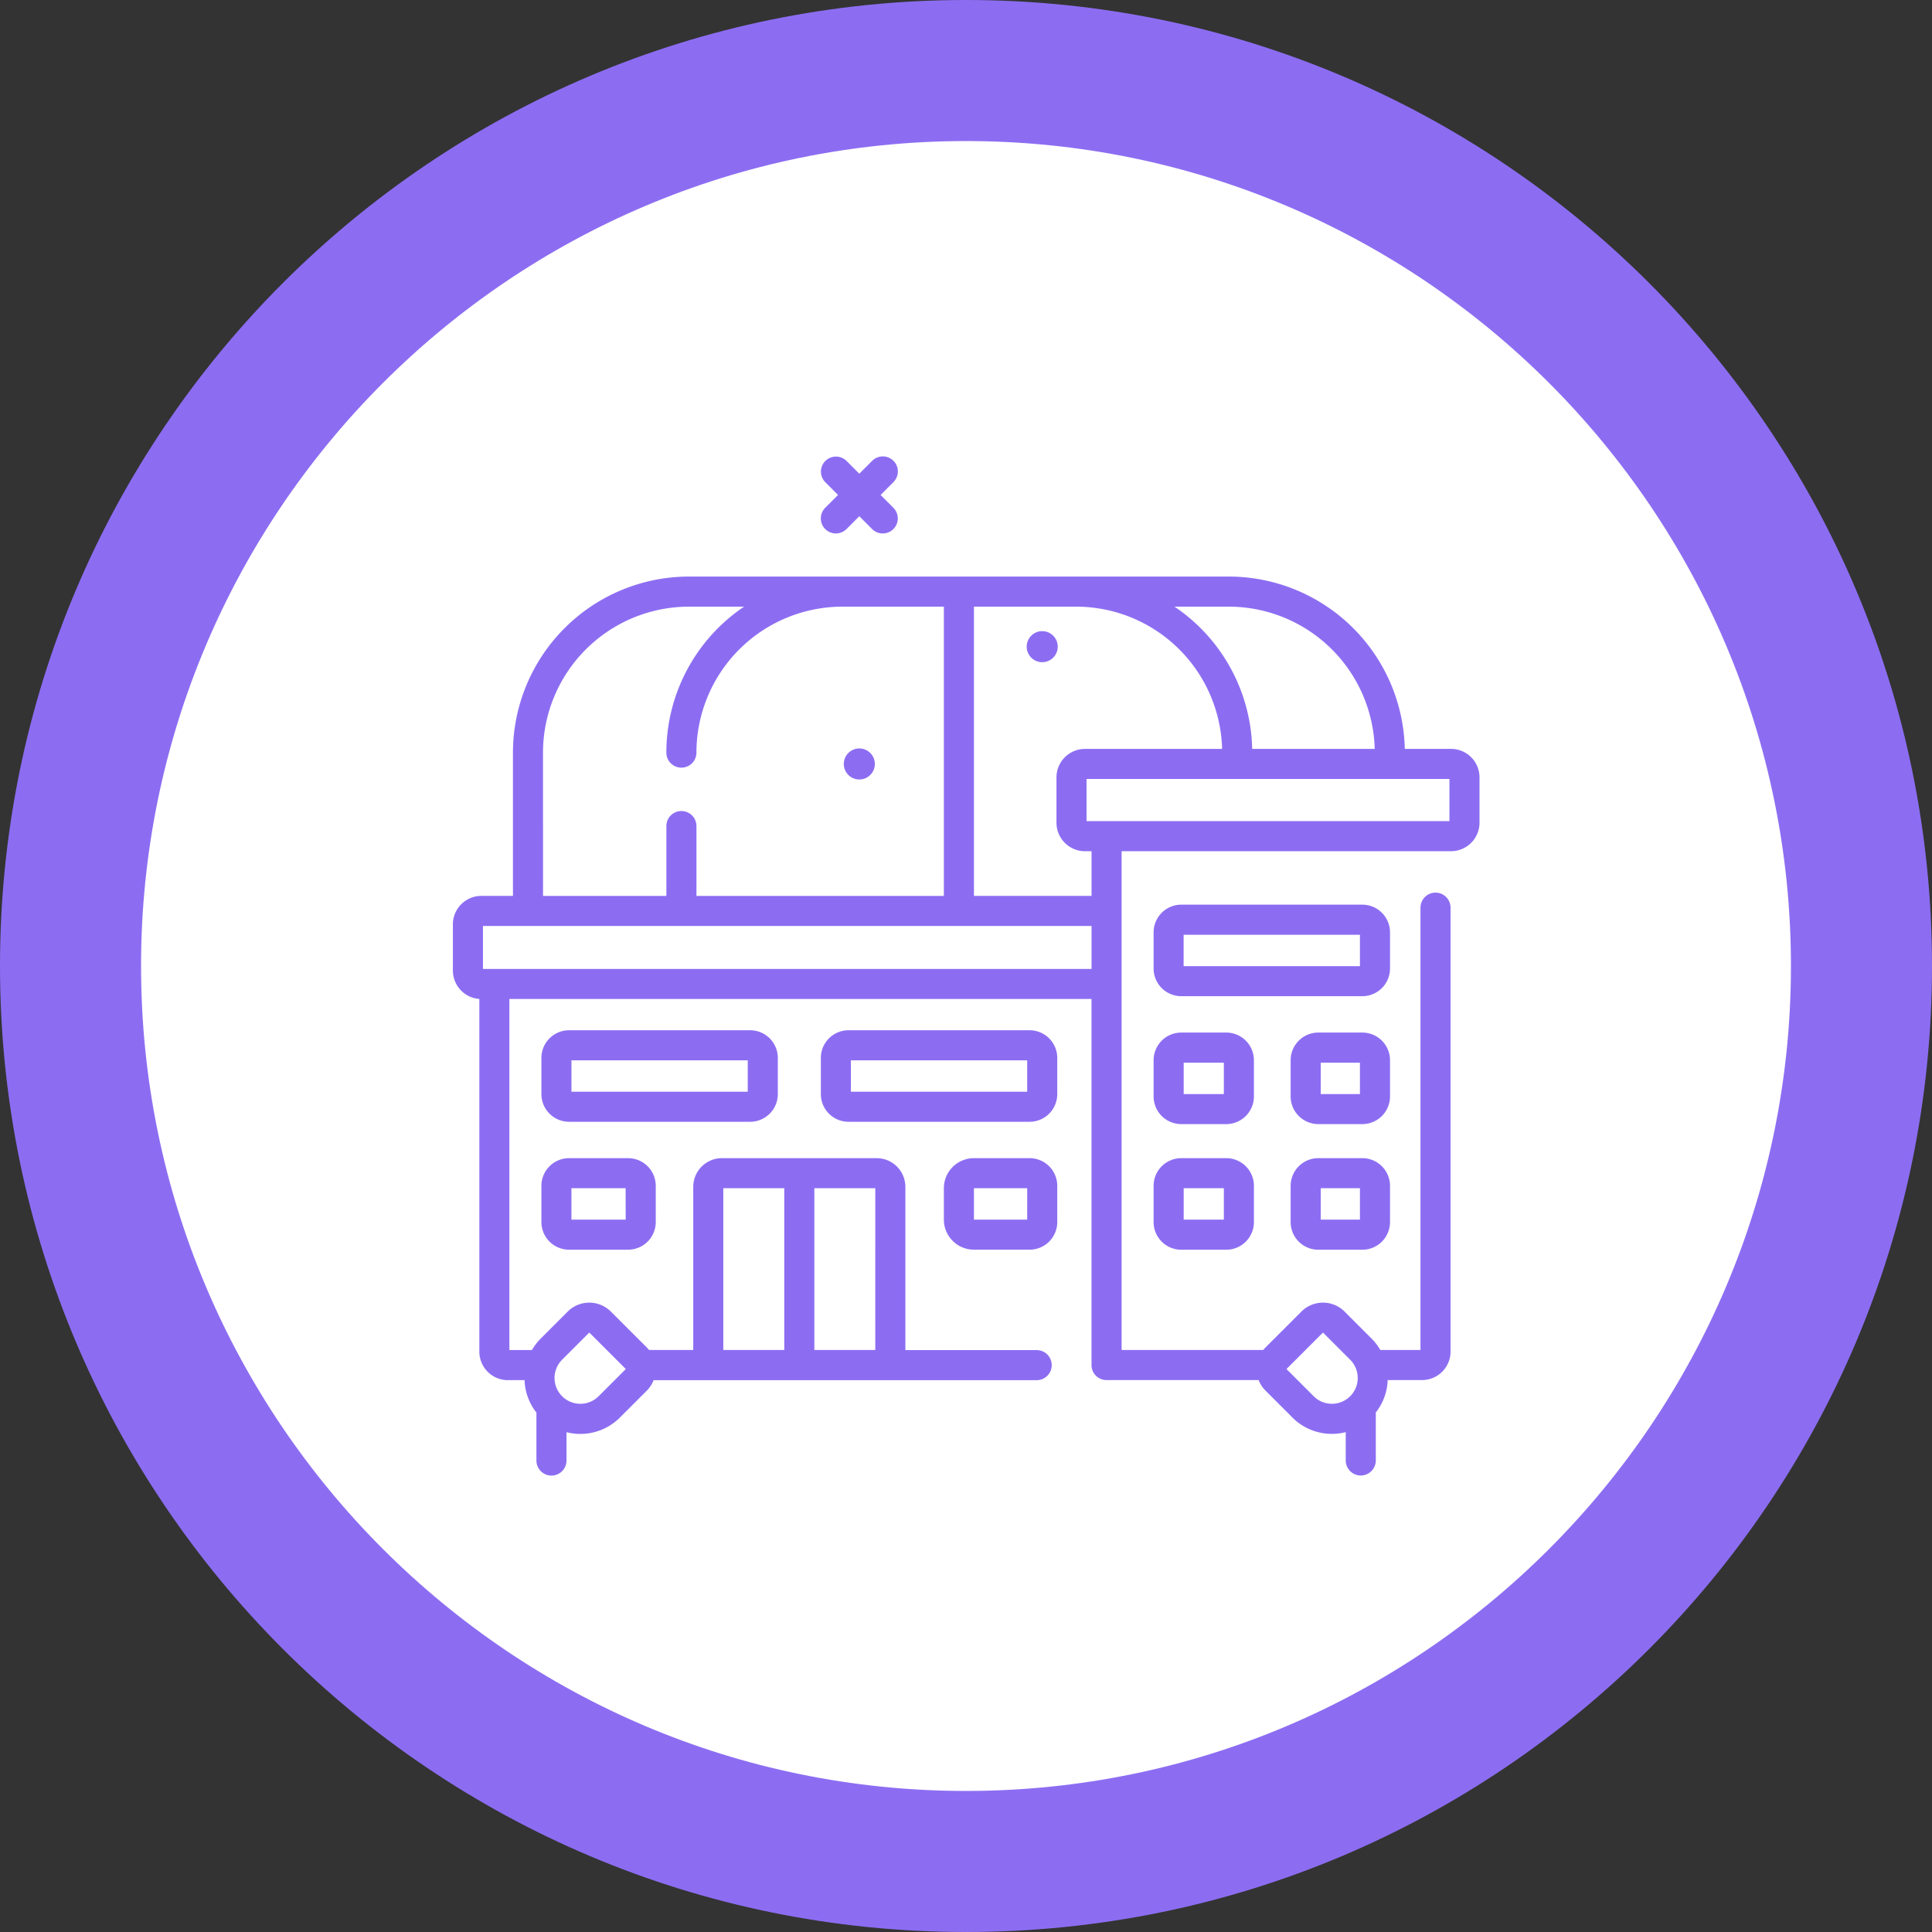 <svg xmlns="http://www.w3.org/2000/svg" width="136.973" height="136.973" viewBox="0 0 136.973 136.973">
  <rect x="0" y="0" width="136.973" height="136.973" fill="#333333" stroke="none"/>
  <g id="Grupo_171017" data-name="Grupo 171017" transform="translate(4747.292 10297.091)">
    <g id="Grupo_156115" data-name="Grupo 156115" transform="translate(-4747.292 -10297.091)">
      <g id="Trazado_137458" data-name="Trazado 137458" transform="translate(0 0)" fill="#fff">
        <path d="M 68.486 131.973 C 59.914 131.973 51.6 130.295 43.776 126.986 C 40.015 125.395 36.388 123.426 32.994 121.133 C 29.631 118.861 26.469 116.252 23.595 113.378 C 20.721 110.504 18.111 107.341 15.84 103.979 C 13.547 100.585 11.578 96.957 9.987 93.197 C 6.678 85.373 5 77.059 5 68.486 C 5 59.914 6.678 51.6 9.987 43.776 C 11.578 40.015 13.547 36.388 15.84 32.994 C 18.111 29.631 20.721 26.469 23.595 23.595 C 26.469 20.721 29.631 18.111 32.994 15.84 C 36.388 13.547 40.015 11.578 43.776 9.987 C 51.6 6.678 59.914 5 68.486 5 C 77.059 5 85.373 6.678 93.197 9.987 C 96.957 11.578 100.585 13.547 103.979 15.84 C 107.341 18.111 110.504 20.721 113.378 23.595 C 116.252 26.469 118.861 29.631 121.133 32.994 C 123.426 36.388 125.395 40.015 126.986 43.776 C 130.295 51.6 131.973 59.914 131.973 68.486 C 131.973 77.059 130.295 85.373 126.986 93.197 C 125.395 96.957 123.426 100.585 121.133 103.979 C 118.861 107.341 116.252 110.504 113.378 113.378 C 110.504 116.252 107.341 118.861 103.979 121.133 C 100.585 123.426 96.957 125.395 93.197 126.986 C 85.373 130.295 77.059 131.973 68.486 131.973 Z" stroke="none"/>
        <path d="M 68.486 10 C 36.237 10 10 36.237 10 68.486 C 10 100.736 36.237 126.973 68.486 126.973 C 100.736 126.973 126.973 100.736 126.973 68.486 C 126.973 36.237 100.736 10 68.486 10 M 68.486 0 C 106.31 0 136.973 30.662 136.973 68.486 C 136.973 106.31 106.31 136.973 68.486 136.973 C 30.662 136.973 0 106.31 0 68.486 C 0 30.662 30.662 0 68.486 0 Z" stroke="none" fill="#8c6df2"/>
      </g>
    </g>
    <g id="Grupo_166402" data-name="Grupo 166402" transform="translate(-4715.184 -10794.702)">
      <path id="Trazado_226238" data-name="Trazado 226238" d="M70.766,559.883H67.488a12.494,12.494,0,0,0-12.477-12.217H16.739a12.494,12.494,0,0,0-12.48,12.48v10.16H2.019A2.021,2.021,0,0,0,0,572.326V575.6a2.02,2.02,0,0,0,1.876,2.012v25.006a2.022,2.022,0,0,0,2.02,2.02H5.08a3.946,3.946,0,0,0,.843,2.3v3.4a1.066,1.066,0,1,0,2.132,0v-2.011a3.965,3.965,0,0,0,3.784-1.035l1.906-1.906a2.141,2.141,0,0,0,.485-.746H41.39a1.066,1.066,0,1,0,0-2.132H32.08V590.933a2.036,2.036,0,0,0-2.033-2.033H19.074a2.036,2.036,0,0,0-2.033,2.033V602.5H13.906a2.152,2.152,0,0,0-.16-.181L11.2,599.777a2.163,2.163,0,0,0-3.059,0l-1.906,1.906a3.942,3.942,0,0,0-.629.819h-1.6V577.616h41.27v25.952a1.066,1.066,0,0,0,1.066,1.066H57.126a2.162,2.162,0,0,0,.486.746l1.906,1.906a3.938,3.938,0,0,0,2.8,1.161,4,4,0,0,0,.982-.122v2.007a1.066,1.066,0,1,0,2.132,0v-3.4a3.951,3.951,0,0,0,.843-2.3h2.437a2.022,2.022,0,0,0,2.02-2.02V571.141a1.066,1.066,0,0,0-2.132,0V602.5H65.751a3.94,3.94,0,0,0-.628-.819l-1.906-1.906a2.166,2.166,0,0,0-3.059,0l-2.545,2.545a2.151,2.151,0,0,0-.161.181H47.411v-31.13h0v-4.234H70.766a2.021,2.021,0,0,0,2.019-2.019V561.9A2.021,2.021,0,0,0,70.766,559.883ZM29.947,602.5H25.627v-11.47h4.321Zm-10.774-11.47h4.321V602.5H19.173ZM9.65,601.285a.026.026,0,0,1,.021-.009.028.028,0,0,1,.022.009l2.545,2.545a.031.031,0,0,1,0,.043l-1.906,1.906h0a1.83,1.83,0,1,1-2.588-2.589Zm52.016,0a.031.031,0,0,1,.022-.009.031.031,0,0,1,.022.009l1.906,1.906a1.832,1.832,0,0,1,0,2.588h0a1.83,1.83,0,0,1-2.588,0l-1.906-1.906a.028.028,0,0,1-.009-.022.027.027,0,0,1,.009-.022Zm8.987-36.279H44.925v-2.99H70.653Zm-5.3-5.122H56.668A12.479,12.479,0,0,0,51.16,549.8h3.851A10.36,10.36,0,0,1,65.355,559.883Zm-58.964.263A10.359,10.359,0,0,1,16.739,549.8h3.907a12.476,12.476,0,0,0-5.511,10.348,1.066,1.066,0,0,0,2.132,0A10.36,10.36,0,0,1,27.617,549.8h7.192v20.508H17.268v-4.952a1.066,1.066,0,0,0-2.132,0v4.952H6.391ZM2.132,572.439H45.279v3.045H2.132Zm43.147-2.132H36.941V549.8H44.19a10.361,10.361,0,0,1,10.346,10.085H44.812a2.022,2.022,0,0,0-2.019,2.019v3.216a2.022,2.022,0,0,0,2.019,2.019h.467Z" transform="translate(0 -9.179)" fill="#8c6df2"/>
      <path id="Trazado_226239" data-name="Trazado 226239" d="M29.8,619.049v-2.567a1.963,1.963,0,0,0-1.961-1.961H15a1.963,1.963,0,0,0-1.961,1.961v2.567A1.964,1.964,0,0,0,15,621.01H27.835A1.963,1.963,0,0,0,29.8,619.049Zm-2.132-.171h-12.5v-2.225h12.5Z" transform="translate(-6.763 -43.868)" fill="#8c6df2"/>
      <path id="Trazado_226240" data-name="Trazado 226240" d="M69.021,614.521H56.182a1.963,1.963,0,0,0-1.961,1.961v2.567a1.963,1.963,0,0,0,1.961,1.961H69.021a1.964,1.964,0,0,0,1.961-1.961v-2.567A1.963,1.963,0,0,0,69.021,614.521Zm-.171,4.357h-12.5v-2.225h12.5Z" transform="translate(-28.133 -43.868)" fill="#8c6df2"/>
      <path id="Trazado_226241" data-name="Trazado 226241" d="M15,633.368a1.963,1.963,0,0,0-1.961,1.961V637.9A1.964,1.964,0,0,0,15,639.858h4.185a1.964,1.964,0,0,0,1.961-1.961v-2.567a1.963,1.963,0,0,0-1.961-1.961Zm4.014,4.357H15.167V635.5H19.01Z" transform="translate(-6.763 -53.647)" fill="#8c6df2"/>
      <path id="Trazado_226242" data-name="Trazado 226242" d="M78.426,633.368H74.478a2.133,2.133,0,0,0-2.131,2.131v2.227a2.134,2.134,0,0,0,2.131,2.131h3.948a1.964,1.964,0,0,0,1.961-1.961v-2.567A1.963,1.963,0,0,0,78.426,633.368Zm-.171,4.357H74.479V635.5h3.777Z" transform="translate(-37.538 -53.647)" fill="#8c6df2"/>
      <path id="Trazado_226243" data-name="Trazado 226243" d="M120.015,597.976a1.964,1.964,0,0,0-1.961-1.961H105.215a1.963,1.963,0,0,0-1.961,1.961v2.567a1.963,1.963,0,0,0,1.961,1.961h12.839a1.963,1.963,0,0,0,1.961-1.961Zm-2.132,2.4h-12.5v-2.225h12.5Z" transform="translate(-53.575 -34.266)" fill="#8c6df2"/>
      <path id="Trazado_226244" data-name="Trazado 226244" d="M110.366,616.823a1.963,1.963,0,0,0-1.961-1.961h-3.19a1.963,1.963,0,0,0-1.961,1.961v2.567a1.963,1.963,0,0,0,1.961,1.961h3.19a1.963,1.963,0,0,0,1.961-1.961Zm-2.132,2.4h-2.847v-2.225h2.847Z" transform="translate(-53.575 -44.045)" fill="#8c6df2"/>
      <path id="Trazado_226245" data-name="Trazado 226245" d="M130.493,616.823a1.963,1.963,0,0,0-1.961-1.961h-3.123a1.963,1.963,0,0,0-1.961,1.961v2.567a1.963,1.963,0,0,0,1.961,1.961h3.123a1.963,1.963,0,0,0,1.961-1.961Zm-2.132,2.4h-2.78v-2.225h2.78Z" transform="translate(-64.053 -44.045)" fill="#8c6df2"/>
      <path id="Trazado_226246" data-name="Trazado 226246" d="M108.405,633.368h-3.19a1.963,1.963,0,0,0-1.961,1.961V637.9a1.963,1.963,0,0,0,1.961,1.961h3.19a1.963,1.963,0,0,0,1.961-1.961v-2.567A1.963,1.963,0,0,0,108.405,633.368Zm-.171,4.357h-2.847V635.5h2.847Z" transform="translate(-53.575 -53.647)" fill="#8c6df2"/>
      <path id="Trazado_226247" data-name="Trazado 226247" d="M128.532,633.368h-3.123a1.963,1.963,0,0,0-1.961,1.961V637.9a1.963,1.963,0,0,0,1.961,1.961h3.123a1.964,1.964,0,0,0,1.961-1.961v-2.567A1.963,1.963,0,0,0,128.532,633.368Zm-.171,4.357h-2.78V635.5h2.78Z" transform="translate(-64.053 -53.647)" fill="#8c6df2"/>
      <path id="Trazado_226248" data-name="Trazado 226248" d="M54.533,535.119a1.066,1.066,0,0,0,1.508,0l.908-.908.907.908a1.066,1.066,0,1,0,1.508-1.508l-.908-.908.908-.908a1.066,1.066,0,1,0-1.508-1.507l-.907.907-.908-.907a1.066,1.066,0,0,0-1.508,1.507l.908.908-.908.908A1.067,1.067,0,0,0,54.533,535.119Z" transform="translate(-28.134)" fill="#8c6df2"/>
      <path id="Trazado_226249" data-name="Trazado 226249" d="M85.651,555.712a1.1,1.1,0,1,0,1.1,1.1A1.1,1.1,0,0,0,85.651,555.712Z" transform="translate(-43.869 -13.354)" fill="#8c6df2"/>
      <path id="Trazado_226250" data-name="Trazado 226250" d="M58.7,575.188a1.1,1.1,0,1,0-1.1-1.1A1.1,1.1,0,0,0,58.7,575.188Z" transform="translate(-29.885 -22.314)" fill="#8c6df2"/>
    </g>
  </g>
</svg>
